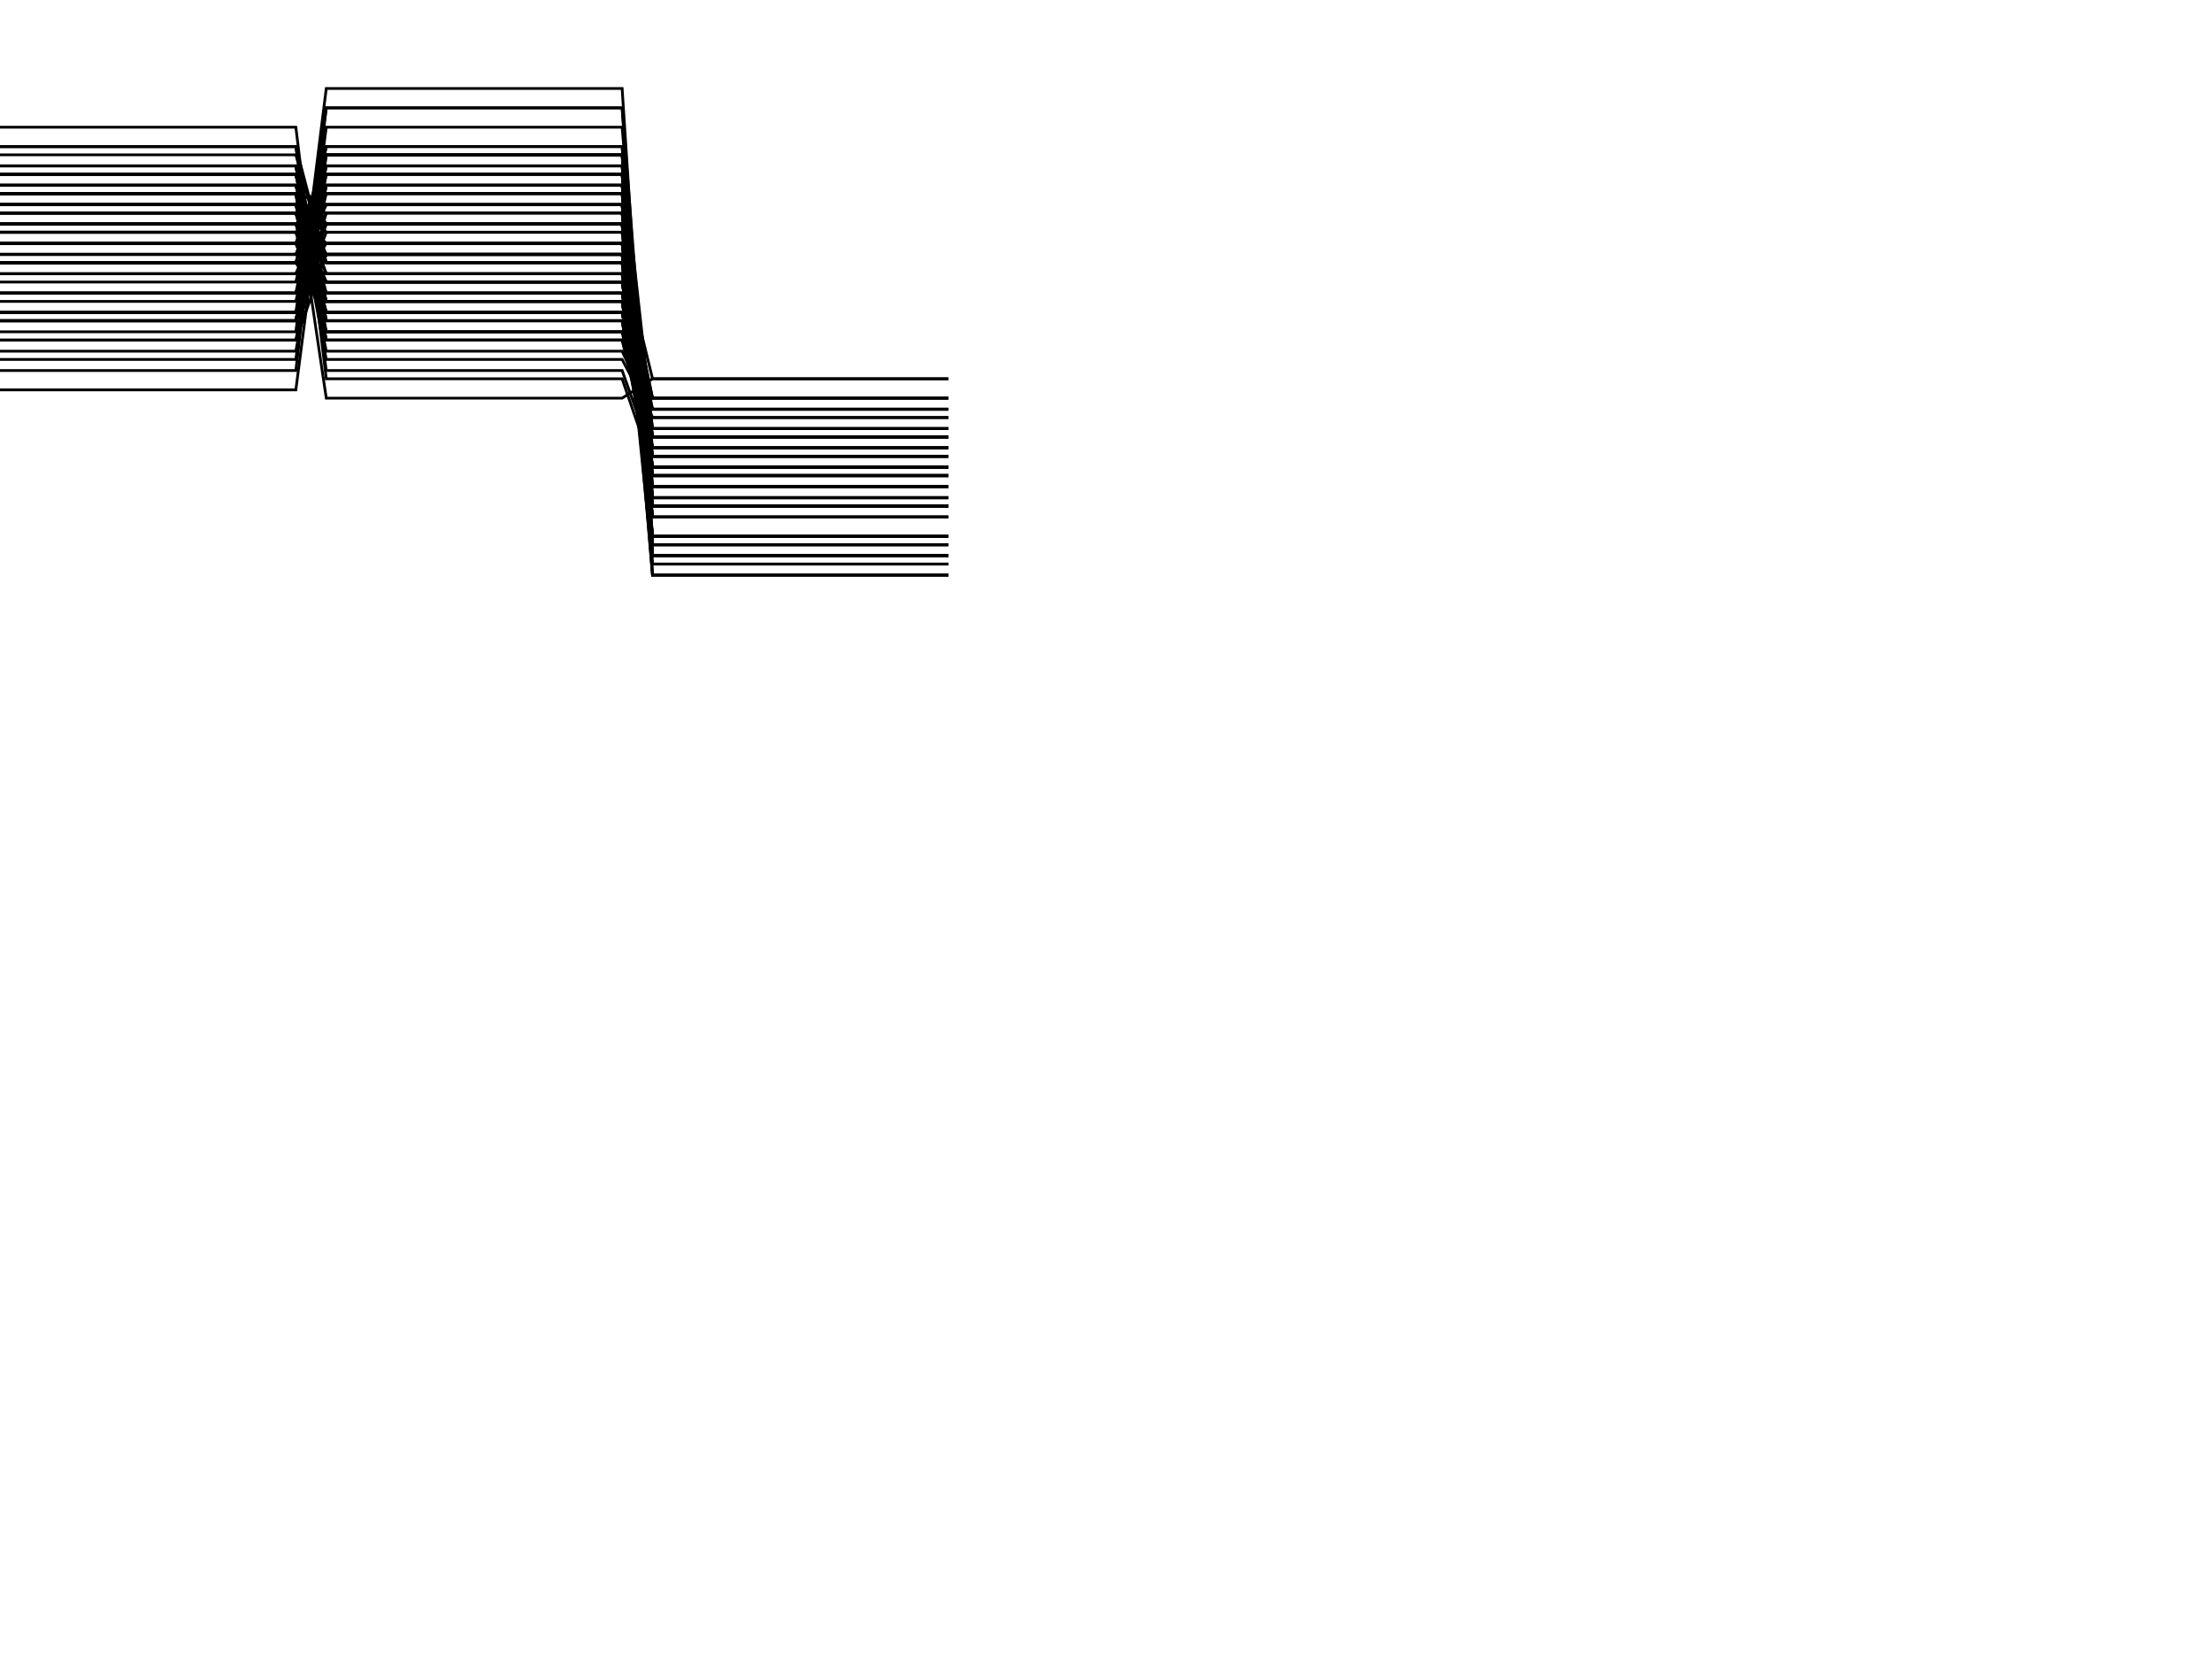 <svg width="800" height="600"><path fill="none" stroke="#000" stroke-width="1" d="M0,63 L107,63 L118,106 L225,106 L236,183 L343,183" /><path fill="none" stroke="#000" stroke-width="1" d="M0,84 L107,84 L118,106 L225,106 L236,162 L343,162" /><path fill="none" stroke="#000" stroke-width="1" d="M0,84 L107,84 L118,74 L225,74 L236,194 L343,194" /><path fill="none" stroke="#000" stroke-width="1" d="M0,74 L107,74 L118,109 L225,109 L236,169 L343,169" /><path fill="none" stroke="#000" stroke-width="1" d="M0,130 L107,130 L118,46 L225,46 L236,176 L343,176" /><path fill="none" stroke="#000" stroke-width="1" d="M0,81 L107,81 L118,88 L225,88 L236,183 L343,183" /><path fill="none" stroke="#000" stroke-width="1" d="M0,95 L107,95 L118,113 L225,113 L236,144 L343,144" /><path fill="none" stroke="#000" stroke-width="1" d="M0,116 L107,116 L118,56 L225,56 L236,180 L343,180" /><path fill="none" stroke="#000" stroke-width="1" d="M0,63 L107,63 L118,116 L225,116 L236,172 L343,172" /><path fill="none" stroke="#000" stroke-width="1" d="M0,60 L107,60 L118,120 L225,120 L236,172 L343,172" /><path fill="none" stroke="#000" stroke-width="1" d="M0,88 L107,88 L118,106 L225,106 L236,158 L343,158" /><path fill="none" stroke="#000" stroke-width="1" d="M0,95 L107,95 L118,88 L225,88 L236,169 L343,169" /><path fill="none" stroke="#000" stroke-width="1" d="M0,95 L107,95 L118,92 L225,92 L236,165 L343,165" /><path fill="none" stroke="#000" stroke-width="1" d="M0,77 L107,77 L118,102 L225,102 L236,172 L343,172" /><path fill="none" stroke="#000" stroke-width="1" d="M0,70 L107,70 L118,144 L225,144 L236,137 L343,137" /><path fill="none" stroke="#000" stroke-width="1" d="M0,74 L107,74 L118,127 L225,127 L236,151 L343,151" /><path fill="none" stroke="#000" stroke-width="1" d="M0,77 L107,77 L118,102 L225,102 L236,172 L343,172" /><path fill="none" stroke="#000" stroke-width="1" d="M0,95 L107,95 L118,60 L225,60 L236,197 L343,197" /><path fill="none" stroke="#000" stroke-width="1" d="M0,60 L107,60 L118,123 L225,123 L236,169 L343,169" /><path fill="none" stroke="#000" stroke-width="1" d="M0,109 L107,109 L118,60 L225,60 L236,183 L343,183" /><path fill="none" stroke="#000" stroke-width="1" d="M0,95 L107,95 L118,92 L225,92 L236,165 L343,165" /><path fill="none" stroke="#000" stroke-width="1" d="M0,102 L107,102 L118,53 L225,53 L236,197 L343,197" /><path fill="none" stroke="#000" stroke-width="1" d="M0,70 L107,70 L118,74 L225,74 L236,208 L343,208" /><path fill="none" stroke="#000" stroke-width="1" d="M0,81 L107,81 L118,70 L225,70 L236,201 L343,201" /><path fill="none" stroke="#000" stroke-width="1" d="M0,53 L107,53 L118,95 L225,95 L236,204 L343,204" /><path fill="none" stroke="#000" stroke-width="1" d="M0,88 L107,88 L118,81 L225,81 L236,183 L343,183" /><path fill="none" stroke="#000" stroke-width="1" d="M0,88 L107,88 L118,92 L225,92 L236,172 L343,172" /><path fill="none" stroke="#000" stroke-width="1" d="M0,46 L107,46 L118,137 L225,137 L236,169 L343,169" /><path fill="none" stroke="#000" stroke-width="1" d="M0,84 L107,84 L118,120 L225,120 L236,148 L343,148" /><path fill="none" stroke="#000" stroke-width="1" d="M0,99 L107,99 L118,77 L225,77 L236,176 L343,176" /><path fill="none" stroke="#000" stroke-width="1" d="M0,67 L107,67 L118,109 L225,109 L236,176 L343,176" /><path fill="none" stroke="#000" stroke-width="1" d="M0,113 L107,113 L118,92 L225,92 L236,148 L343,148" /><path fill="none" stroke="#000" stroke-width="1" d="M0,92 L107,92 L118,102 L225,102 L236,158 L343,158" /><path fill="none" stroke="#000" stroke-width="1" d="M0,113 L107,113 L118,81 L225,81 L236,158 L343,158" /><path fill="none" stroke="#000" stroke-width="1" d="M0,77 L107,77 L118,113 L225,113 L236,162 L343,162" /><path fill="none" stroke="#000" stroke-width="1" d="M0,77 L107,77 L118,113 L225,113 L236,162 L343,162" /><path fill="none" stroke="#000" stroke-width="1" d="M0,113 L107,113 L118,39 L225,39 L236,201 L343,201" /><path fill="none" stroke="#000" stroke-width="1" d="M0,77 L107,77 L118,81 L225,81 L236,194 L343,194" /><path fill="none" stroke="#000" stroke-width="1" d="M0,84 L107,84 L118,81 L225,81 L236,187 L343,187" /><path fill="none" stroke="#000" stroke-width="1" d="M0,81 L107,81 L118,102 L225,102 L236,169 L343,169" /><path fill="none" stroke="#000" stroke-width="1" d="M0,88 L107,88 L118,116 L225,116 L236,148 L343,148" /><path fill="none" stroke="#000" stroke-width="1" d="M0,84 L107,84 L118,81 L225,81 L236,187 L343,187" /><path fill="none" stroke="#000" stroke-width="1" d="M0,116 L107,116 L118,70 L225,70 L236,165 L343,165" /><path fill="none" stroke="#000" stroke-width="1" d="M0,77 L107,77 L118,81 L225,81 L236,194 L343,194" /><path fill="none" stroke="#000" stroke-width="1" d="M0,106 L107,106 L118,67 L225,67 L236,180 L343,180" /><path fill="none" stroke="#000" stroke-width="1" d="M0,56 L107,56 L118,95 L225,95 L236,201 L343,201" /><path fill="none" stroke="#000" stroke-width="1" d="M0,67 L107,67 L118,99 L225,99 L236,187 L343,187" /><path fill="none" stroke="#000" stroke-width="1" d="M0,92 L107,92 L118,77 L225,77 L236,183 L343,183" /><path fill="none" stroke="#000" stroke-width="1" d="M0,88 L107,88 L118,102 L225,102 L236,162 L343,162" /><path fill="none" stroke="#000" stroke-width="1" d="M0,67 L107,67 L118,92 L225,92 L236,194 L343,194" /><path fill="none" stroke="#000" stroke-width="1" d="M0,63 L107,63 L118,109 L225,109 L236,180 L343,180" /><path fill="none" stroke="#000" stroke-width="1" d="M0,88 L107,88 L118,116 L225,116 L236,148 L343,148" /><path fill="none" stroke="#000" stroke-width="1" d="M0,74 L107,74 L118,77 L225,77 L236,201 L343,201" /><path fill="none" stroke="#000" stroke-width="1" d="M0,53 L107,53 L118,116 L225,116 L236,183 L343,183" /><path fill="none" stroke="#000" stroke-width="1" d="M0,95 L107,95 L118,99 L225,99 L236,158 L343,158" /><path fill="none" stroke="#000" stroke-width="1" d="M0,70 L107,70 L118,123 L225,123 L236,158 L343,158" /><path fill="none" stroke="#000" stroke-width="1" d="M0,67 L107,67 L118,113 L225,113 L236,172 L343,172" /><path fill="none" stroke="#000" stroke-width="1" d="M0,99 L107,99 L118,74 L225,74 L236,180 L343,180" /><path fill="none" stroke="#000" stroke-width="1" d="M0,127 L107,127 L118,67 L225,67 L236,158 L343,158" /><path fill="none" stroke="#000" stroke-width="1" d="M0,77 L107,77 L118,70 L225,70 L236,204 L343,204" /><path fill="none" stroke="#000" stroke-width="1" d="M0,120 L107,120 L118,32 L225,32 L236,201 L343,201" /><path fill="none" stroke="#000" stroke-width="1" d="M0,95 L107,95 L118,92 L225,92 L236,165 L343,165" /><path fill="none" stroke="#000" stroke-width="1" d="M0,74 L107,74 L118,95 L225,95 L236,183 L343,183" /><path fill="none" stroke="#000" stroke-width="1" d="M0,123 L107,123 L118,92 L225,92 L236,137 L343,137" /><path fill="none" stroke="#000" stroke-width="1" d="M0,92 L107,92 L118,74 L225,74 L236,187 L343,187" /><path fill="none" stroke="#000" stroke-width="1" d="M0,88 L107,88 L118,56 L225,56 L236,208 L343,208" /><path fill="none" stroke="#000" stroke-width="1" d="M0,141 L107,141 L118,56 L225,56 L236,155 L343,155" /><path fill="none" stroke="#000" stroke-width="1" d="M0,63 L107,63 L118,81 L225,81 L236,208 L343,208" /><path fill="none" stroke="#000" stroke-width="1" d="M0,70 L107,70 L118,130 L225,130 L236,151 L343,151" /><path fill="none" stroke="#000" stroke-width="1" d="M0,77 L107,77 L118,120 L225,120 L236,155 L343,155" /><path fill="none" stroke="#000" stroke-width="1" d="M0,53 L107,53 L118,134 L225,134 L236,165 L343,165" /><path fill="none" stroke="#000" stroke-width="1" d="M0,74 L107,74 L118,113 L225,113 L236,165 L343,165" /><path fill="none" stroke="#000" stroke-width="1" d="M0,88 L107,88 L118,92 L225,92 L236,172 L343,172" /><path fill="none" stroke="#000" stroke-width="1" d="M0,92 L107,92 L118,63 L225,63 L236,197 L343,197" /><path fill="none" stroke="#000" stroke-width="1" d="M0,113 L107,113 L118,84 L225,84 L236,155 L343,155" /><path fill="none" stroke="#000" stroke-width="1" d="M0,74 L107,74 L118,106 L225,106 L236,172 L343,172" /><path fill="none" stroke="#000" stroke-width="1" d="M0,123 L107,123 L118,67 L225,67 L236,162 L343,162" /><path fill="none" stroke="#000" stroke-width="1" d="M0,63 L107,63 L118,116 L225,116 L236,172 L343,172" /><path fill="none" stroke="#000" stroke-width="1" d="M0,74 L107,74 L118,99 L225,99 L236,180 L343,180" /><path fill="none" stroke="#000" stroke-width="1" d="M0,81 L107,81 L118,109 L225,109 L236,162 L343,162" /><path fill="none" stroke="#000" stroke-width="1" d="M0,60 L107,60 L118,109 L225,109 L236,183 L343,183" /><path fill="none" stroke="#000" stroke-width="1" d="M0,116 L107,116 L118,63 L225,63 L236,172 L343,172" /><path fill="none" stroke="#000" stroke-width="1" d="M0,116 L107,116 L118,92 L225,92 L236,144 L343,144" /><path fill="none" stroke="#000" stroke-width="1" d="M0,116 L107,116 L118,63 L225,63 L236,172 L343,172" /><path fill="none" stroke="#000" stroke-width="1" d="M0,70 L107,70 L118,84 L225,84 L236,197 L343,197" /><path fill="none" stroke="#000" stroke-width="1" d="M0,134 L107,134 L118,39 L225,39 L236,180 L343,180" /><path fill="none" stroke="#000" stroke-width="1" d="M0,106 L107,106 L118,88 L225,88 L236,158 L343,158" /><path fill="none" stroke="#000" stroke-width="1" d="M0,116 L107,116 L118,92 L225,92 L236,144 L343,144" /><path fill="none" stroke="#000" stroke-width="1" d="M0,116 L107,116 L118,60 L225,60 L236,176 L343,176" /><path fill="none" stroke="#000" stroke-width="1" d="M0,116 L107,116 L118,77 L225,77 L236,158 L343,158" /><path fill="none" stroke="#000" stroke-width="1" d="M0,95 L107,95 L118,88 L225,88 L236,169 L343,169" /><path fill="none" stroke="#000" stroke-width="1" d="M0,95 L107,95 L118,56 L225,56 L236,201 L343,201" /><path fill="none" stroke="#000" stroke-width="1" d="M0,95 L107,95 L118,88 L225,88 L236,169 L343,169" /><path fill="none" stroke="#000" stroke-width="1" d="M0,106 L107,106 L118,81 L225,81 L236,165 L343,165" /><path fill="none" stroke="#000" stroke-width="1" d="M0,77 L107,77 L118,88 L225,88 L236,187 L343,187" /><path fill="none" stroke="#000" stroke-width="1" d="M0,81 L107,81 L118,123 L225,123 L236,148 L343,148" /><path fill="none" stroke="#000" stroke-width="1" d="M0,106 L107,106 L118,53 L225,53 L236,194 L343,194" /><path fill="none" stroke="#000" stroke-width="1" d="M0,88 L107,88 L118,63 L225,63 L236,201 L343,201" /><path fill="none" stroke="#000" stroke-width="1" d="M0,116 L107,116 L118,67 L225,67 L236,169 L343,169" /><path fill="none" stroke="#000" stroke-width="1" d="M0,92 L107,92 L118,92 L225,92 L236,169 L343,169" /></svg>